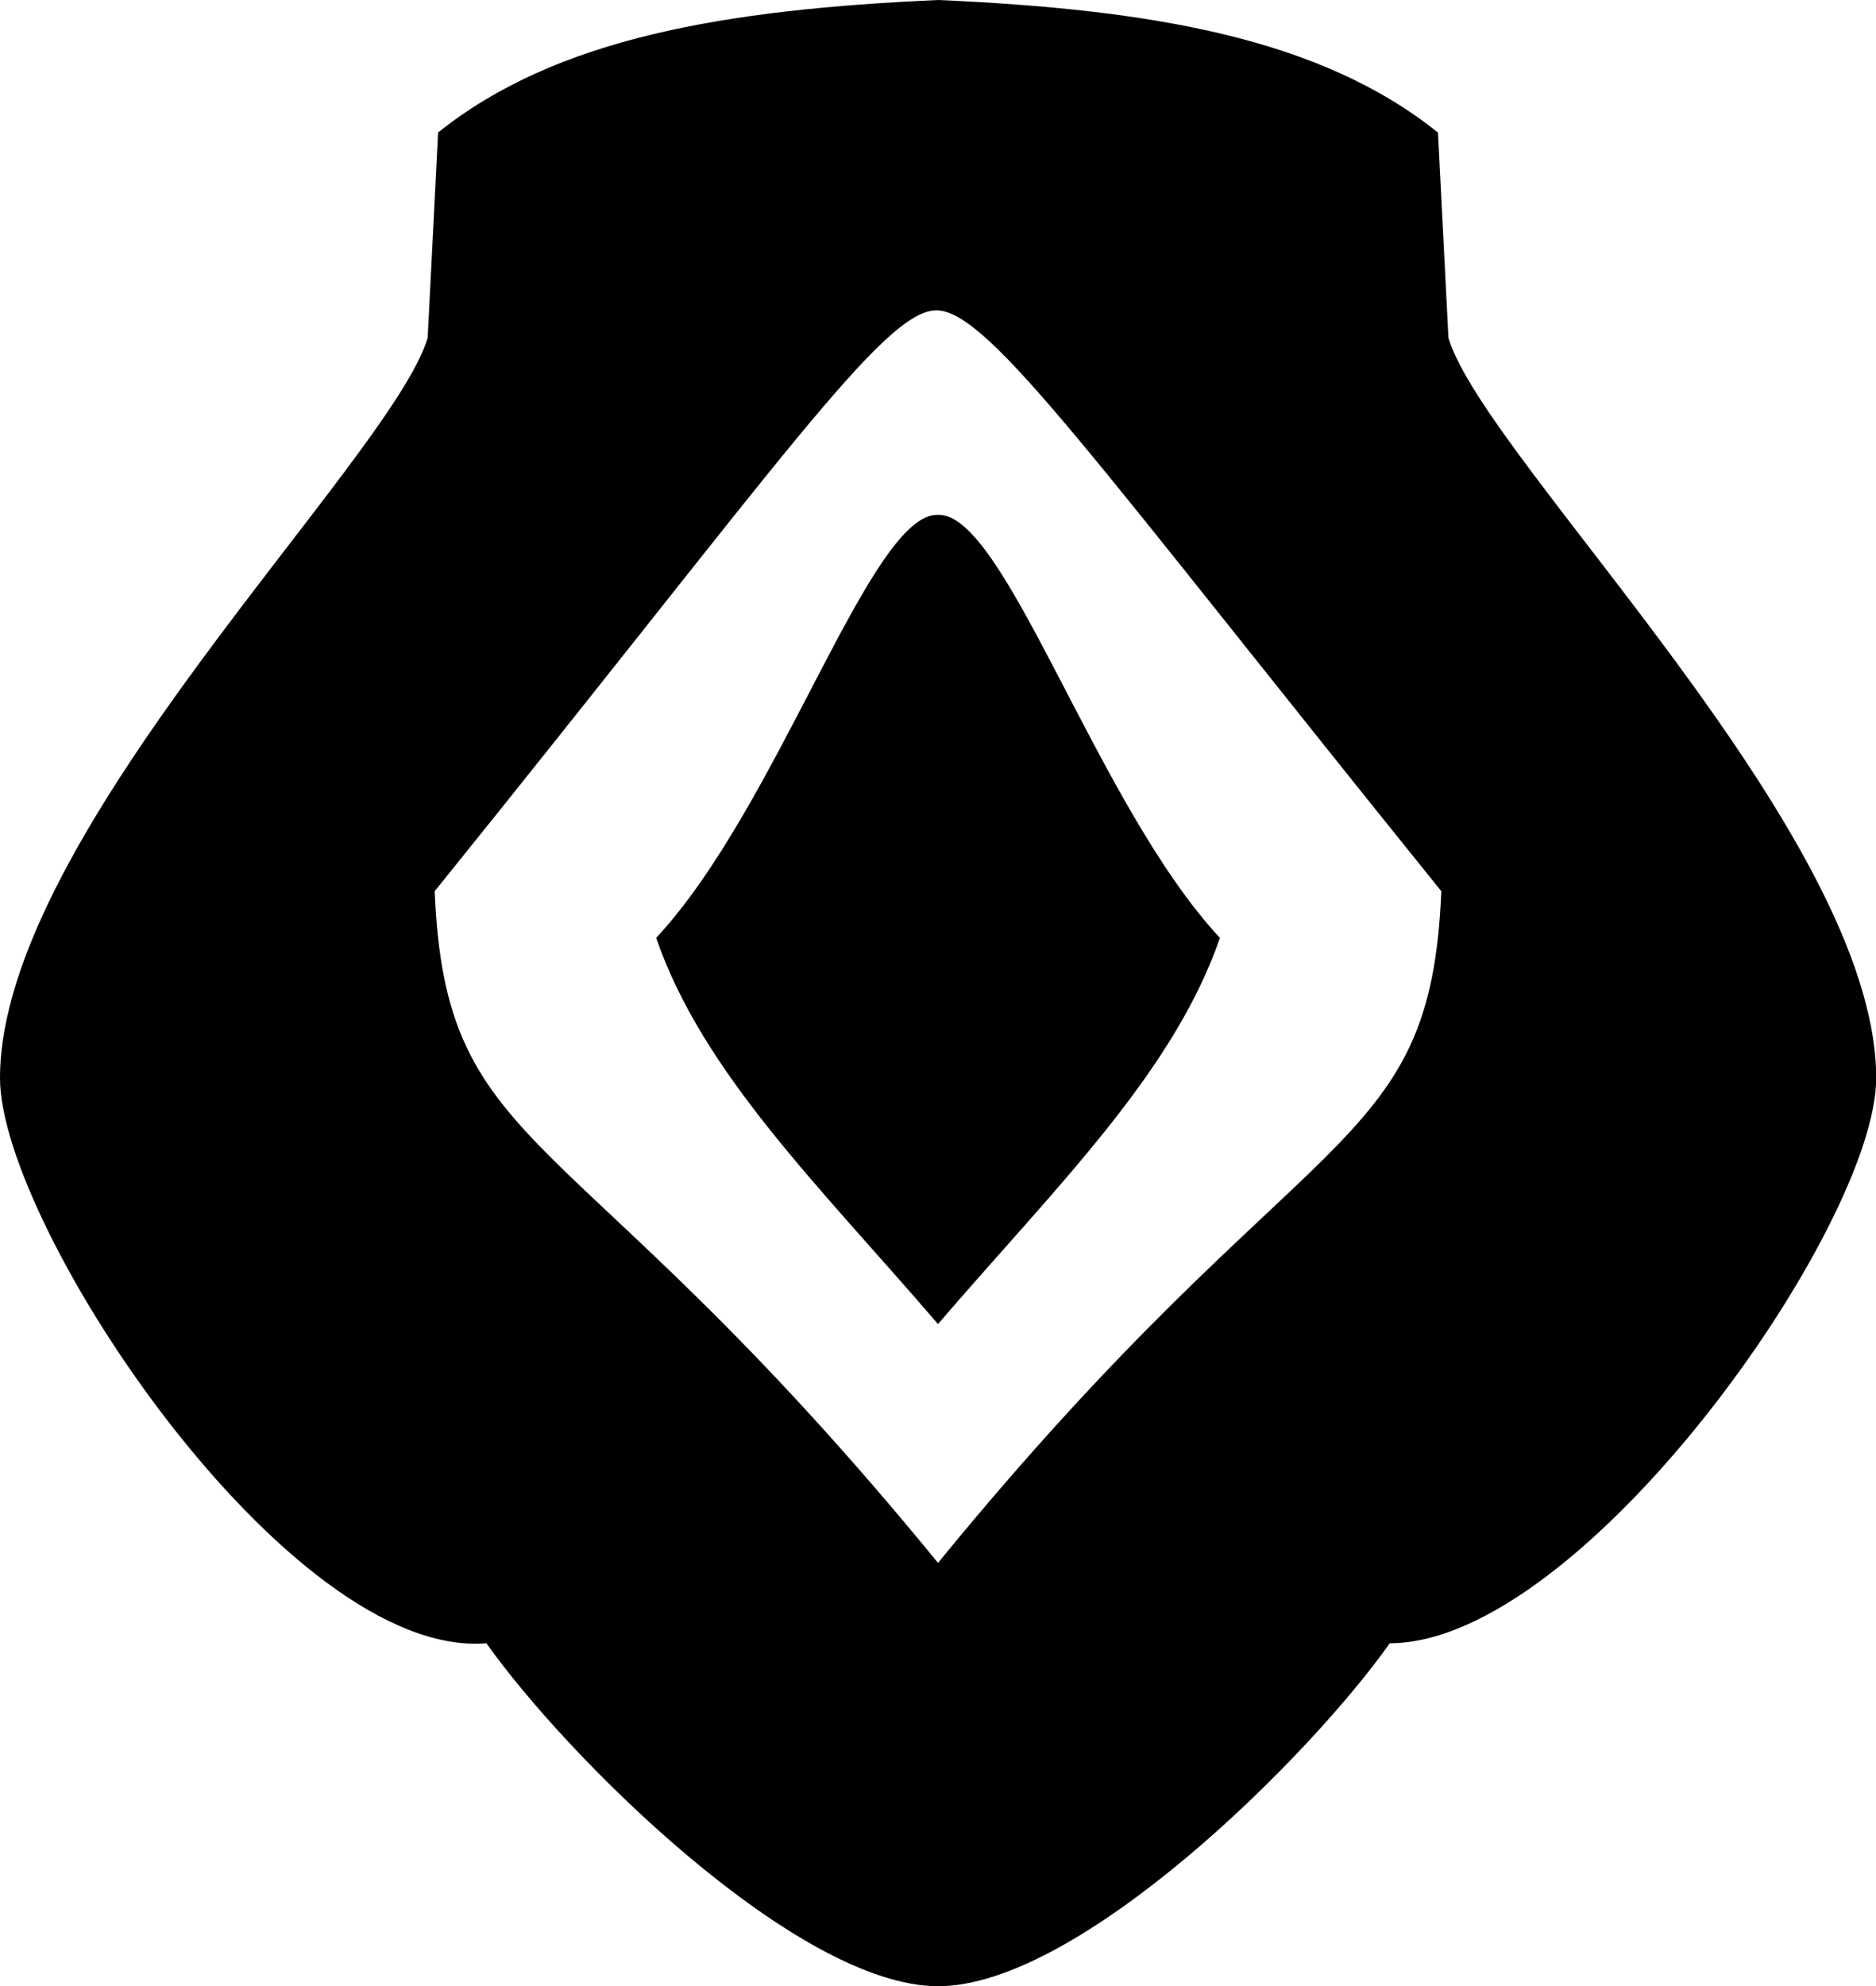 <svg id="Layer_1" data-name="Layer 1" xmlns="http://www.w3.org/2000/svg" viewBox="0 0 19.736 20.883">
<path xmlns="http://www.w3.org/2000/svg" d="M15.163 9.37c-3.622-4.486-4.755-6.107-5.312-6.107-.557 0-1.656 1.621-5.278 6.107.116 2.831 1.424 2.328 5.295 7.062 3.871-4.734 5.179-4.231 5.295-7.062zm-8.26.491c1.296-1.39 2.254-4.473 2.965-4.448.711-.025 1.67 3.058 2.966 4.448-.493 1.425-1.72 2.611-2.966 4.06-1.246-1.449-2.473-2.635-2.965-4.06zm-1.787 7.416C3.03 17.449 0 12.89 0 11.335c0-2.573 4.116-6.501 4.499-7.782l.11-2.16C5.854.397 7.632.1 9.87 0c2.235.099 4.014.396 5.258 1.394l.11 2.159c.383 1.28 4.5 5.209 4.5 7.782 0 1.555-3.085 5.942-5.117 5.942-.86 1.214-3.277 3.606-4.752 3.606-1.474 0-3.892-2.392-4.752-3.606z"/></svg>
